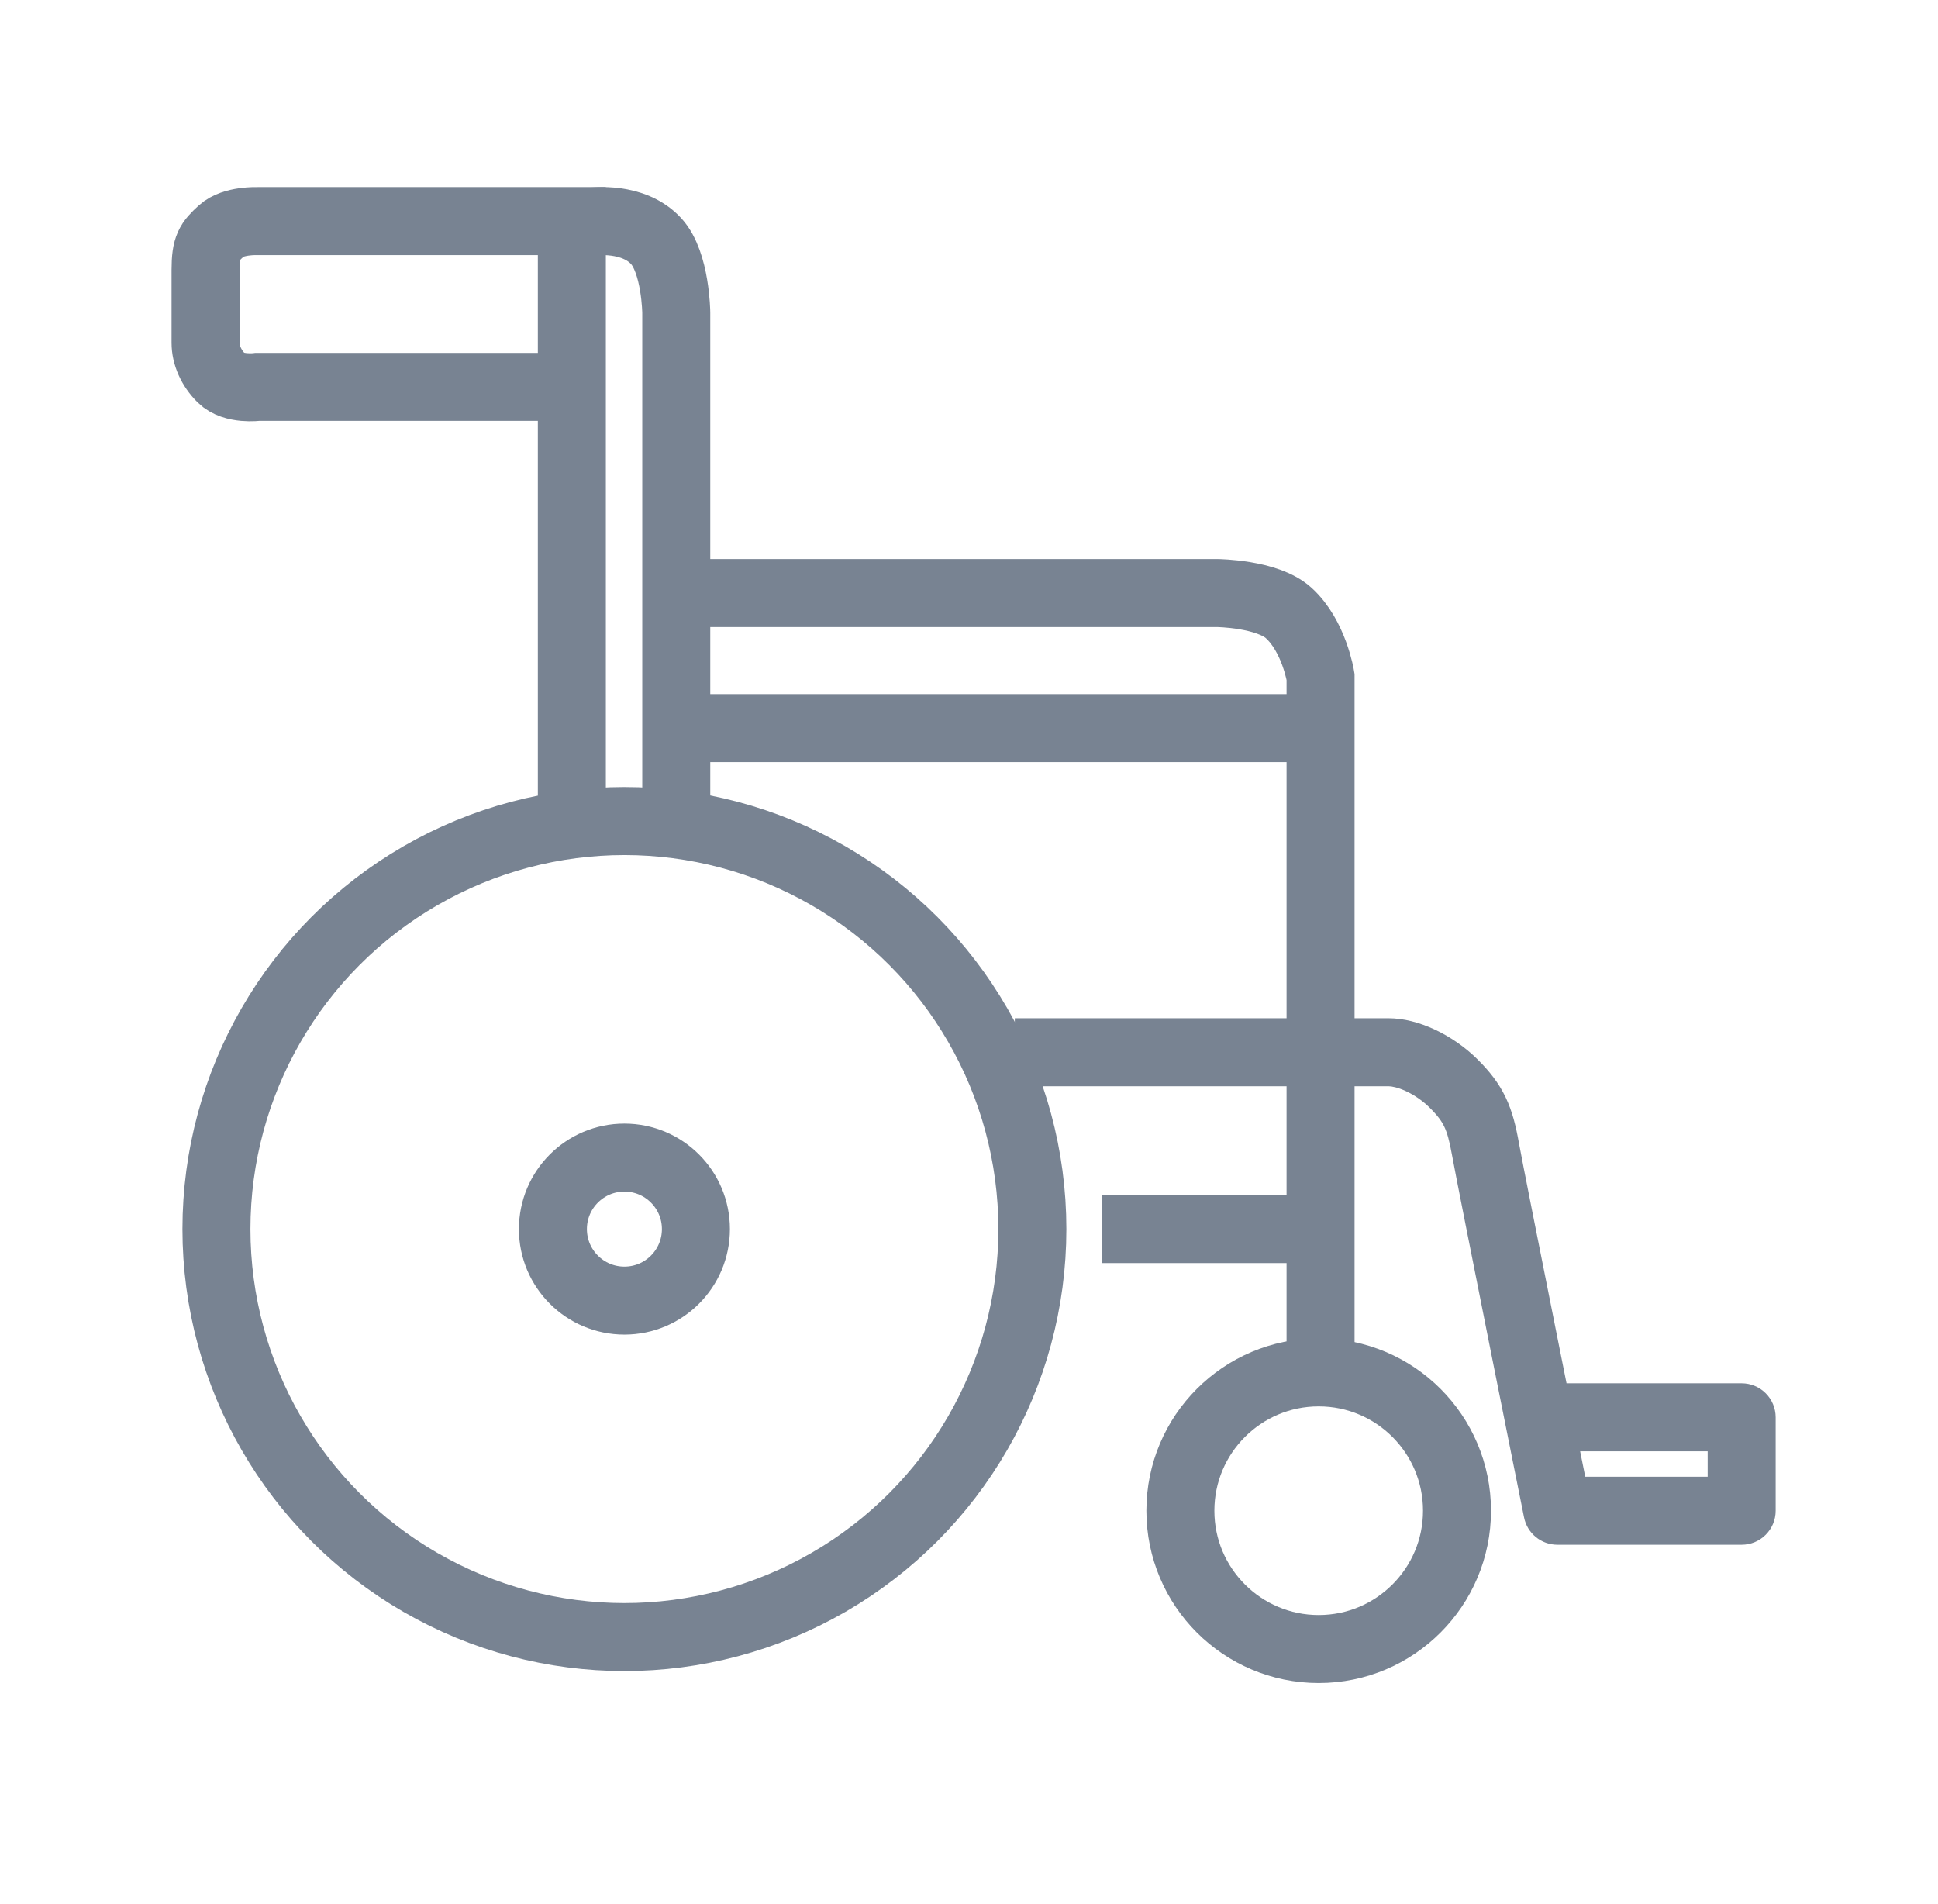 <svg width="57" height="56" viewBox="0 0 57 56" fill="none" xmlns="http://www.w3.org/2000/svg">
<circle cx="18.365" cy="36.147" r="11.999" stroke="#788392" stroke-width="2"/>
<circle cx="18.365" cy="36.148" r="2.103" stroke="#788392" stroke-width="2"/>
<circle cx="38.785" cy="44.43" r="4.068" stroke="#788392" stroke-width="2"/>
<path d="M16.819 24.15V6.503L7.575 6.503C7.575 6.503 6.858 6.472 6.513 6.788C6.161 7.11 6.046 7.255 6.046 7.935C6.046 8.615 6.046 9.719 6.046 10.08C6.046 10.441 6.211 10.821 6.513 11.121C6.869 11.474 7.575 11.378 7.575 11.378H16.296" stroke="#788392" stroke-width="2"/>
<path d="M19.89 24.15V9.194C19.89 9.194 19.875 7.726 19.304 7.098C18.626 6.351 17.429 6.518 17.429 6.518" stroke="#788392" stroke-width="2"/>
<path d="M20.851 17.442L35.807 17.442C35.807 17.442 37.276 17.457 37.903 18.028C38.65 18.706 38.84 19.904 38.84 19.904L38.84 40.559" stroke="#788392" stroke-width="2"/>
<path d="M19.857 21.414H38.881" stroke="#788392" stroke-width="2"/>
<path d="M32.407 36.148L38.881 36.148" stroke="#788392" stroke-width="2" stroke-linejoin="round"/>
<path d="M43.69 33.795L44.675 33.62L43.69 33.795ZM45.806 44.431L44.825 44.628C44.919 45.095 45.329 45.431 45.806 45.431L45.806 44.431ZM51.225 41.683L52.225 41.683C52.225 41.418 52.119 41.163 51.932 40.976C51.744 40.788 51.49 40.683 51.225 40.683L51.225 41.683ZM51.225 44.431L51.225 45.431C51.777 45.431 52.225 44.983 52.225 44.431L51.225 44.431ZM42.752 31.866L42.048 32.576L42.048 32.576L42.752 31.866ZM29.847 31.947L36.321 31.947L36.321 29.947L29.847 29.947L29.847 31.947ZM36.321 31.947L40.843 31.947L40.843 29.947L36.321 29.947L36.321 31.947ZM42.706 33.97C42.79 34.441 43.322 37.116 43.828 39.652C44.083 40.924 44.332 42.168 44.517 43.094C44.61 43.557 44.687 43.941 44.741 44.208C44.768 44.342 44.789 44.447 44.803 44.518C44.81 44.554 44.816 44.581 44.819 44.6C44.821 44.609 44.823 44.616 44.824 44.621C44.824 44.623 44.825 44.625 44.825 44.626C44.825 44.627 44.825 44.627 44.825 44.627C44.825 44.627 44.825 44.628 44.825 44.628C44.825 44.628 44.825 44.628 45.806 44.431C46.786 44.234 46.786 44.234 46.786 44.234C46.786 44.234 46.786 44.234 46.786 44.234C46.786 44.233 46.786 44.233 46.786 44.232C46.785 44.231 46.785 44.229 46.785 44.227C46.784 44.222 46.782 44.215 46.78 44.206C46.777 44.188 46.771 44.16 46.764 44.125C46.75 44.053 46.729 43.948 46.702 43.815C46.648 43.547 46.571 43.164 46.478 42.701C46.293 41.775 46.044 40.532 45.79 39.26C45.279 36.706 44.754 34.063 44.675 33.62L42.706 33.97ZM51.225 40.683L45.806 40.683L45.806 42.683L51.225 42.683L51.225 40.683ZM52.225 44.431L52.225 41.683L50.225 41.683L50.225 44.431L52.225 44.431ZM45.806 45.431L51.225 45.431L51.225 43.431L45.806 43.431L45.806 45.431ZM40.843 31.947C40.928 31.947 41.112 31.979 41.358 32.094C41.595 32.205 41.84 32.37 42.048 32.576L43.457 31.156C42.732 30.437 41.713 29.947 40.843 29.947L40.843 31.947ZM42.048 32.576C42.293 32.819 42.405 32.98 42.48 33.138C42.562 33.311 42.629 33.54 42.706 33.97L44.675 33.62C44.589 33.136 44.485 32.697 44.287 32.28C44.082 31.85 43.807 31.503 43.457 31.156L42.048 32.576Z" fill="#788392"/>
</svg>
